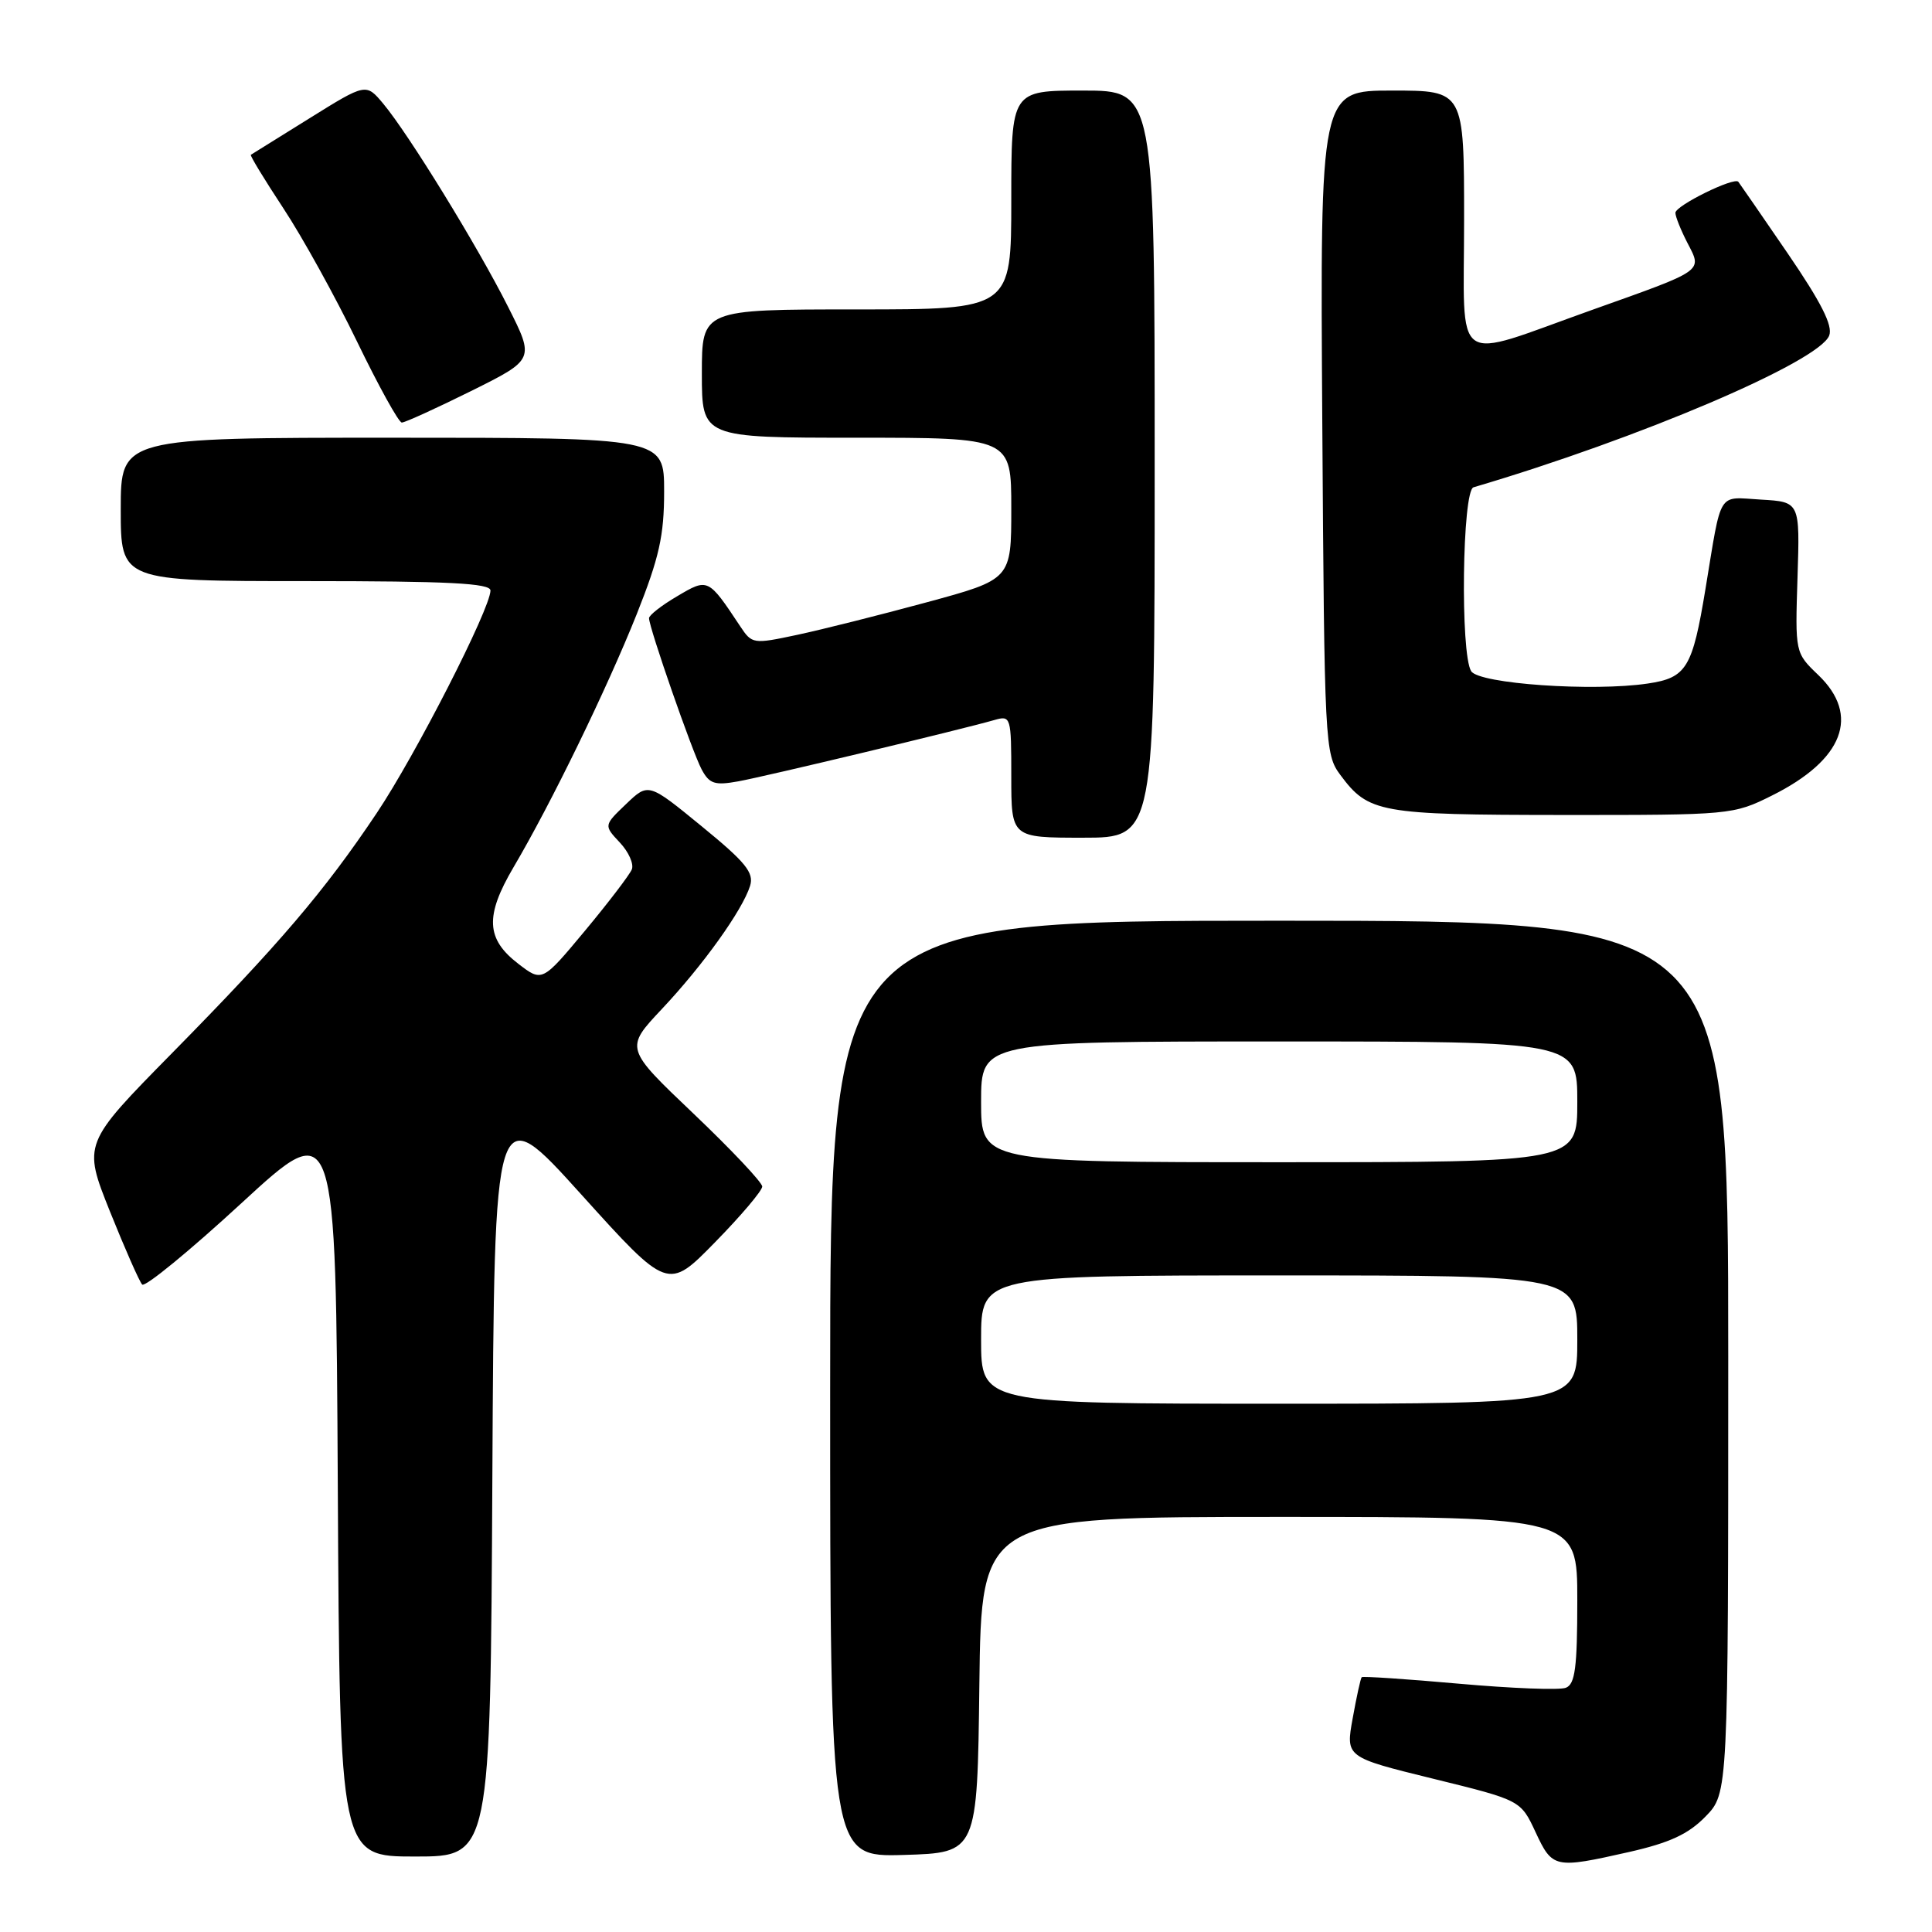 <?xml version="1.0" encoding="UTF-8" standalone="no"?>
<!DOCTYPE svg PUBLIC "-//W3C//DTD SVG 1.1//EN" "http://www.w3.org/Graphics/SVG/1.1/DTD/svg11.dtd" >
<svg xmlns="http://www.w3.org/2000/svg" xmlns:xlink="http://www.w3.org/1999/xlink" version="1.1" viewBox="0 0 256 256">
 <g >
 <path fill="currentColor"
d=" M 215.86 245.40 C 221.23 244.18 223.71 243.04 225.98 240.71 C 229.00 237.62 229.00 237.62 229.00 179.81 C 229.00 122.00 229.00 122.00 169.50 122.00 C 110.00 122.00 110.00 122.00 110.00 184.04 C 110.00 246.07 110.00 246.07 119.75 245.79 C 129.50 245.50 129.50 245.50 129.77 223.25 C 130.04 201.00 130.04 201.00 169.52 201.00 C 209.00 201.00 209.00 201.00 209.00 212.03 C 209.00 220.97 208.71 223.17 207.48 223.64 C 206.65 223.97 200.28 223.72 193.33 223.10 C 186.38 222.48 180.58 222.09 180.43 222.24 C 180.29 222.38 179.75 224.83 179.24 227.67 C 178.30 232.84 178.30 232.84 189.90 235.69 C 201.50 238.54 201.50 238.54 203.47 242.77 C 205.71 247.57 205.98 247.63 215.86 245.40 Z  M 65.24 195.76 C 65.50 145.51 65.50 145.51 77.00 158.25 C 88.50 170.99 88.50 170.99 94.75 164.60 C 98.19 161.09 101.00 157.77 101.00 157.22 C 101.00 156.68 96.90 152.33 91.90 147.57 C 82.80 138.91 82.80 138.91 87.70 133.70 C 93.15 127.91 98.38 120.61 99.39 117.38 C 99.93 115.64 98.82 114.26 92.98 109.49 C 85.92 103.71 85.92 103.71 82.96 106.54 C 80.00 109.37 80.00 109.37 82.13 111.64 C 83.30 112.88 84.01 114.48 83.72 115.20 C 83.43 115.91 80.64 119.57 77.52 123.32 C 71.84 130.14 71.84 130.14 68.67 127.70 C 64.40 124.42 64.25 121.37 68.03 114.94 C 73.03 106.47 80.42 91.27 84.37 81.38 C 87.35 73.88 88.00 70.98 88.00 65.13 C 88.00 58.00 88.00 58.00 52.00 58.00 C 16.00 58.00 16.00 58.00 16.00 67.50 C 16.00 77.00 16.00 77.00 40.50 77.00 C 59.44 77.00 65.00 77.28 64.99 78.25 C 64.96 80.69 55.06 100.06 49.93 107.72 C 43.00 118.08 36.99 125.12 22.81 139.53 C 10.98 151.55 10.98 151.55 14.57 160.53 C 16.55 165.46 18.47 169.82 18.84 170.21 C 19.21 170.60 25.14 165.74 32.01 159.41 C 44.50 147.91 44.50 147.91 44.76 196.95 C 45.02 246.00 45.02 246.00 55.00 246.00 C 64.98 246.00 64.98 246.00 65.24 195.76 Z  M 153.00 61.50 C 153.00 12.00 153.00 12.00 143.50 12.00 C 134.00 12.00 134.00 12.00 134.00 26.50 C 134.00 41.00 134.00 41.00 113.50 41.00 C 93.00 41.00 93.00 41.00 93.00 49.50 C 93.00 58.00 93.00 58.00 113.50 58.00 C 134.00 58.00 134.00 58.00 134.00 67.39 C 134.00 76.77 134.00 76.77 122.75 79.82 C 116.56 81.50 108.84 83.44 105.59 84.13 C 99.81 85.36 99.64 85.34 98.09 83.00 C 93.83 76.58 93.82 76.58 89.72 79.01 C 87.67 80.21 86.00 81.52 86.00 81.91 C 86.00 83.16 91.73 99.63 92.97 101.95 C 94.00 103.87 94.70 104.10 97.84 103.53 C 101.43 102.88 127.33 96.68 131.75 95.41 C 133.95 94.78 134.00 94.94 134.00 102.88 C 134.00 111.00 134.00 111.00 143.50 111.00 C 153.00 111.00 153.00 111.00 153.00 61.50 Z  M 234.80 105.41 C 244.27 100.69 246.53 94.80 240.93 89.44 C 237.86 86.50 237.86 86.50 238.18 76.50 C 238.50 66.50 238.50 66.50 233.34 66.20 C 227.51 65.86 228.17 64.80 225.99 78.00 C 224.26 88.52 223.48 89.81 218.35 90.57 C 211.09 91.66 196.00 90.61 194.94 88.94 C 193.48 86.63 193.75 65.01 195.25 64.57 C 217.22 58.09 241.05 47.93 242.38 44.46 C 242.88 43.15 241.32 40.07 236.87 33.56 C 233.46 28.58 230.52 24.32 230.34 24.09 C 229.80 23.41 222.00 27.25 222.00 28.20 C 222.00 28.70 222.72 30.49 223.59 32.18 C 225.57 36.00 225.97 35.72 211.00 41.05 C 192.13 47.77 194.00 49.08 194.00 29.13 C 194.00 12.00 194.00 12.00 184.46 12.00 C 174.92 12.00 174.92 12.00 175.21 55.93 C 175.49 98.73 175.55 99.93 177.60 102.68 C 181.33 107.71 182.78 107.97 207.05 107.99 C 229.32 108.00 229.67 107.97 234.80 105.41 Z  M 62.41 51.82 C 70.84 47.63 70.84 47.63 67.32 40.65 C 63.28 32.62 54.16 17.79 50.79 13.75 C 48.50 11.01 48.50 11.01 41.00 15.68 C 36.88 18.25 33.38 20.42 33.24 20.51 C 33.10 20.61 35.04 23.79 37.54 27.59 C 40.05 31.39 44.44 39.33 47.30 45.24 C 50.16 51.15 52.83 55.98 53.24 55.99 C 53.64 56.00 57.77 54.12 62.41 51.82 Z  M 130.00 177.50 C 130.00 169.00 130.00 169.00 169.50 169.00 C 209.00 169.00 209.00 169.00 209.00 177.50 C 209.00 186.00 209.00 186.00 169.50 186.00 C 130.00 186.00 130.00 186.00 130.00 177.50 Z  M 130.00 146.00 C 130.00 138.00 130.00 138.00 169.50 138.00 C 209.00 138.00 209.00 138.00 209.00 146.00 C 209.00 154.00 209.00 154.00 169.50 154.00 C 130.00 154.00 130.00 154.00 130.00 146.00 Z "/>
</g>
</svg>
